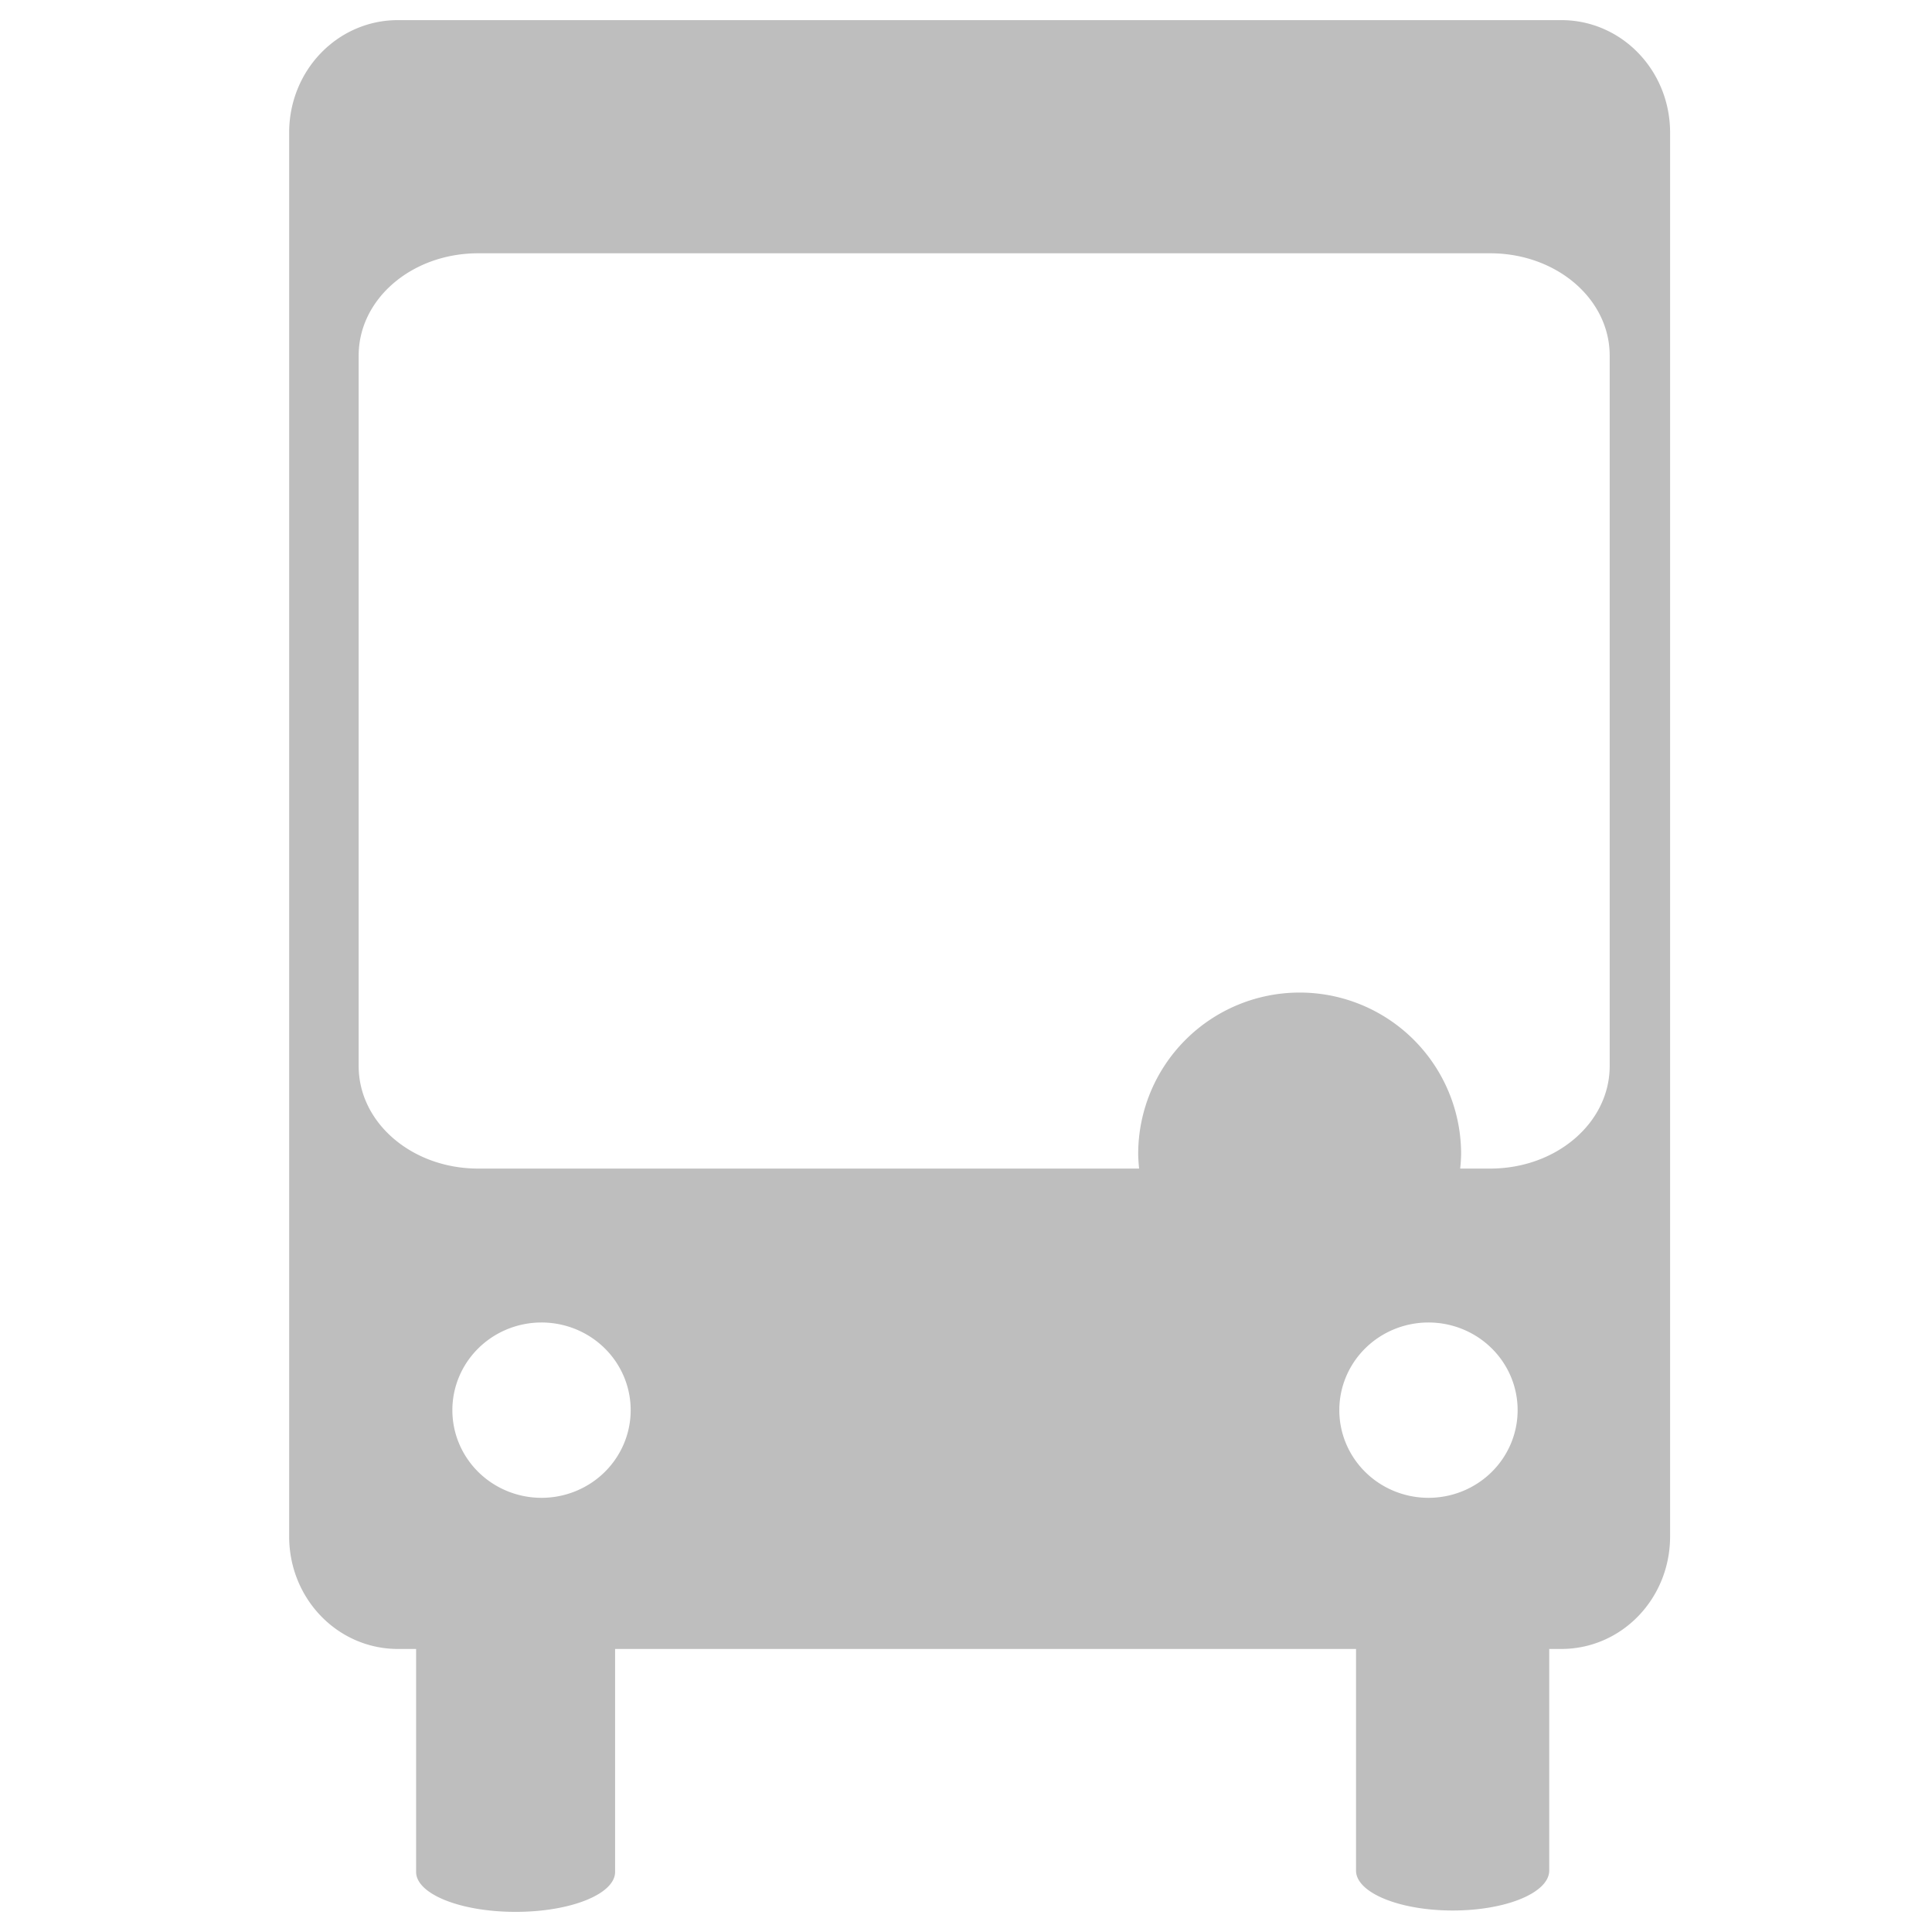 <?xml version="1.0" encoding="UTF-8" standalone="no"?>
<!-- Created with Inkscape (http://www.inkscape.org/) -->

<svg
   xmlns:dc="http://purl.org/dc/elements/1.1/"
   xmlns:cc="http://creativecommons.org/ns#"
   xmlns:rdf="http://www.w3.org/1999/02/22-rdf-syntax-ns#"
   xmlns:svg="http://www.w3.org/2000/svg"
   xmlns="http://www.w3.org/2000/svg"
   xmlns:sodipodi="http://sodipodi.sourceforge.net/DTD/sodipodi-0.dtd"
   xmlns:inkscape="http://www.inkscape.org/namespaces/inkscape"
   id="svg7384"
   version="1.1"
   inkscape:version="0.91 r13725"
   height="48"
   sodipodi:docname="gnome.svg"
   width="48">
  <sodipodi:namedview
     inkscape:object-paths="true"
     inkscape:cy="20.916542"
     inkscape:current-layer="g4953"
     inkscape:window-width="1869"
     pagecolor="#ffffff"
     showborder="true"
     showguides="true"
     inkscape:snap-nodes="false"
     objecttolerance="10"
     showgrid="true"
     inkscape:object-nodes="true"
     inkscape:pageshadow="2"
     inkscape:guide-bbox="true"
     inkscape:window-x="51"
     inkscape:snap-bbox="true"
     bordercolor="#666666"
     id="namedview88"
     inkscape:window-maximized="1"
     inkscape:snap-global="true"
     inkscape:window-y="24"
     gridtolerance="10"
     inkscape:zoom="9.9460575"
     inkscape:window-height="1056"
     borderopacity="1"
     guidetolerance="10"
     inkscape:snap-bbox-midpoints="false"
     inkscape:cx="37.200713"
     inkscape:bbox-paths="false"
     inkscape:snap-grids="true"
     inkscape:pageopacity="0"
     inkscape:snap-to-guides="true"
     fit-margin-top="0"
     fit-margin-left="0"
     fit-margin-right="0"
     fit-margin-bottom="0">
    <inkscape:grid
       visible="true"
       spacingx="1.067"
       type="xygrid"
       spacingy="1.067"
       id="grid4866"
       empspacing="2"
       enabled="true"
       snapvisiblegridlinesonly="true"
       originx="-2.158"
       originy="-0" />
  </sodipodi:namedview>
  <title
     id="title9167">Gnome Symbolic Icon Theme</title>
  <defs
     id="defs7386" />
  <g
     transform="translate(-280.558,-264.533)"
     inkscape:groupmode="layer"
     id="layer9"
     inkscape:label="status"
     style="display:inline" />
  <g
     transform="translate(-280.558,-264.533)"
     inkscape:groupmode="layer"
     id="layer10"
     inkscape:label="devices" />
  <g
     transform="translate(-280.558,-264.533)"
     inkscape:groupmode="layer"
     id="layer11"
     inkscape:label="apps" />
  <g
     transform="translate(-280.558,-264.533)"
     inkscape:groupmode="layer"
     id="layer12"
     inkscape:label="actions" />
  <g
     transform="translate(-280.558,-264.533)"
     inkscape:groupmode="layer"
     id="layer13"
     inkscape:label="places" />
  <g
     transform="translate(-280.558,-264.533)"
     inkscape:groupmode="layer"
     id="layer14"
     inkscape:label="mimetypes" />
  <g
     transform="translate(-280.558,-264.533)"
     inkscape:groupmode="layer"
     id="layer15"
     inkscape:label="emblems"
     style="display:inline" />
  <g
     transform="translate(-280.558,-264.533)"
     inkscape:groupmode="layer"
     id="g4953"
     inkscape:label="categories"
     style="display:inline">
    <path
       style="fill:#bebebe;fill-opacity:1;stroke:none;stroke-width:1.162"
       d="m 290.445,265.033 c -1.497,0 -2.703,1.246 -2.703,2.796 l 0,34.876 c 0,1.549 1.206,2.796 2.703,2.796 l 0.451,0 0,5.539 c 0,0.55 1.102,0.993 2.472,0.993 1.371,0 2.472,-0.443 2.472,-0.993 l 0,-5.539 18.408,0 0,5.505 c 0,0.55 1.074,0.993 2.403,0.993 1.329,0 2.397,-0.443 2.397,-0.993 l 0,-5.505 0.3,0 c 1.497,0 2.703,-1.246 2.703,-2.796 l 0,-34.876 c 0,-1.549 -1.206,-2.796 -2.703,-2.796 l -28.904,0 z m 1.993,5.793 25.143,0 c 1.644,0 2.969,1.132 2.969,2.541 l 0,17.652 c 0,1.409 -1.324,2.547 -2.969,2.547 l -0.745,0 a 4.011,4.011 0 0 0 0.023,-0.364 4.011,4.011 0 0 0 -4.014,-4.009 4.011,4.011 0 0 0 -4.009,4.009 4.011,4.011 0 0 0 0.023,0.364 l -16.421,0 c -1.644,0 -2.969,-1.138 -2.969,-2.547 l 0,-17.652 c 0,-1.409 1.324,-2.541 2.969,-2.541 z m 1.571,26.564 a 2.215,2.177 0 0 1 2.218,2.178 2.215,2.177 0 0 1 -2.218,2.178 2.215,2.177 0 0 1 -2.212,-2.178 2.215,2.177 0 0 1 2.212,-2.178 z m 22.036,0 a 2.215,2.177 0 0 1 2.218,2.178 2.215,2.177 0 0 1 -2.218,2.178 2.215,2.177 0 0 1 -2.212,-2.178 2.215,2.177 0 0 1 2.212,-2.178 z"
       id="rect4769"
       inkscape:connector-curvature="0" />
  </g>
</svg>
